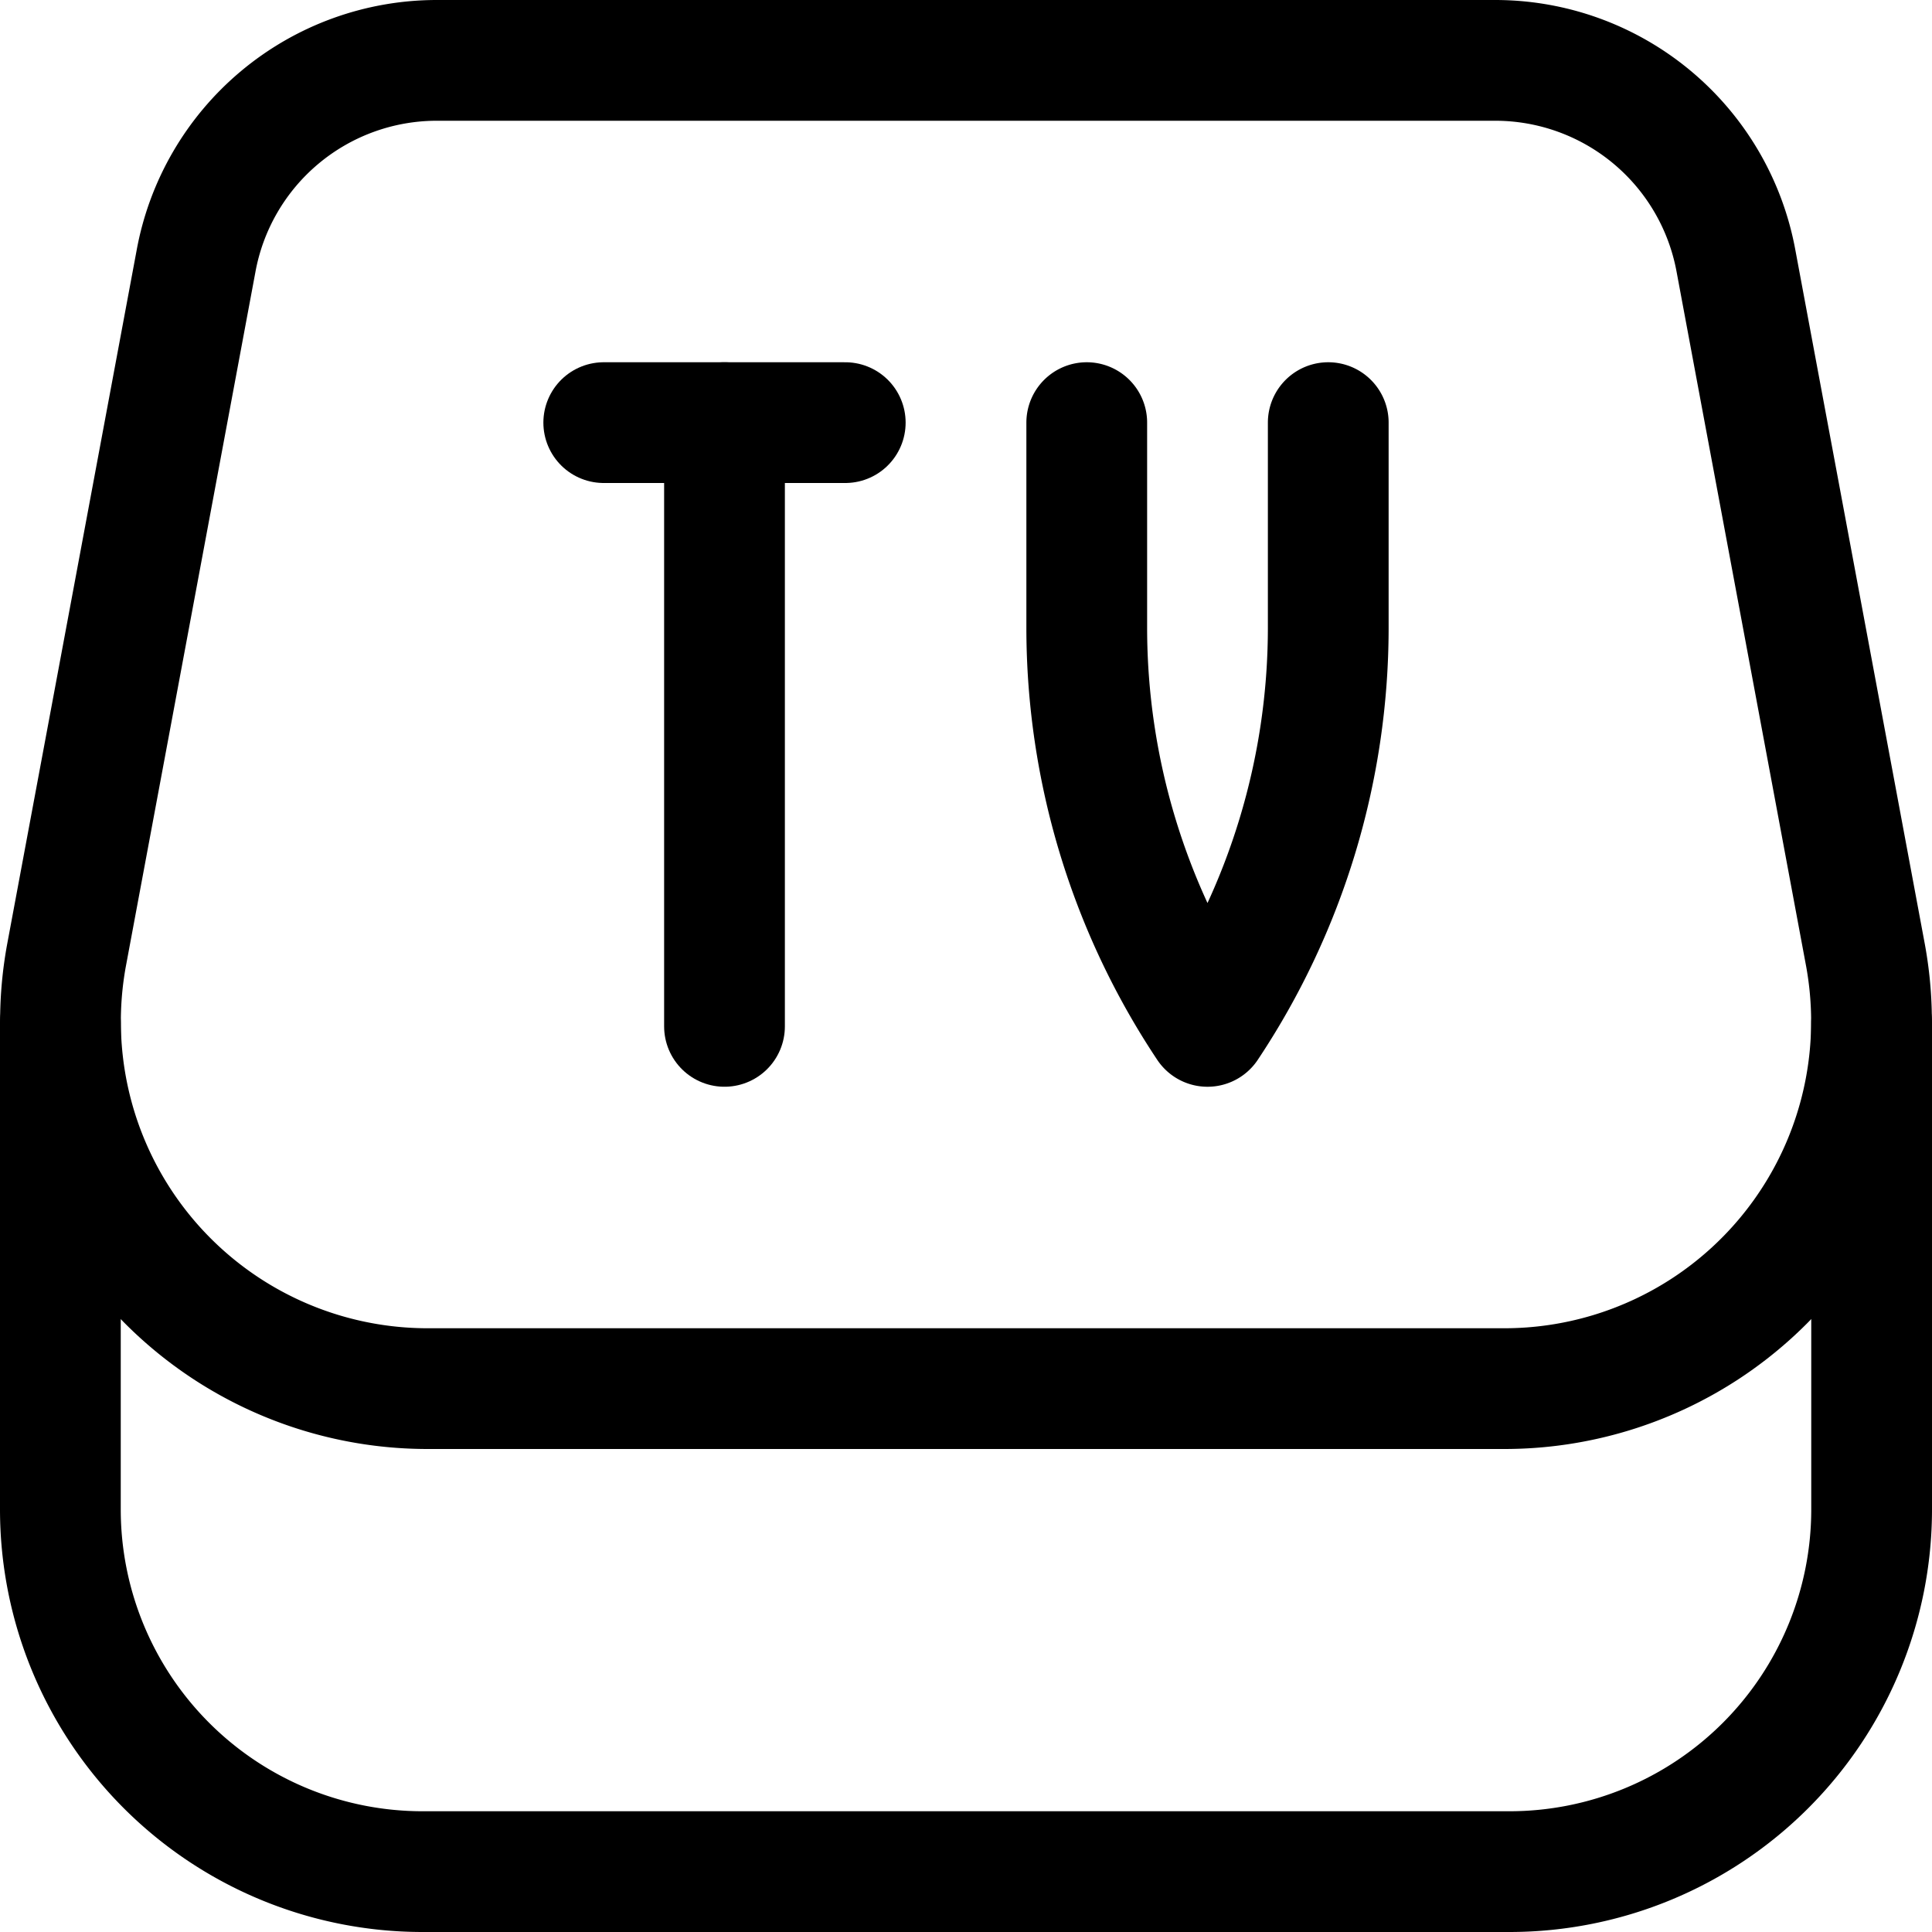 <svg xmlns="http://www.w3.org/2000/svg" viewBox="0 0 24 24"><defs><style>.a{fill:none;stroke:#000;stroke-linecap:round;stroke-linejoin:round;stroke-width:1.5px;}</style></defs><title>modern-tv-apple</title><path class="a" d="M.75,12.709V18.75a4.5,4.5,0,0,0,4.5,4.5h13.5a4.5,4.5,0,0,0,4.5-4.5V12.709"/><path class="a" d="M18.574.75H5.426a3.041,3.041,0,0,0-2.992,2.5L.825,11.873A4.561,4.561,0,0,0,5.312,17.25H18.688a4.561,4.561,0,0,0,4.487-5.377L21.566,3.247A3.041,3.041,0,0,0,18.574.75Z"/><line class="a" x1="9" y1="12.75" x2="9" y2="5.25"/><line class="a" x1="7.5" y1="5.25" x2="10.5" y2="5.25"/><path class="a" d="M13.5,5.25V7.8A8.932,8.932,0,0,0,15,12.75,8.932,8.932,0,0,0,16.5,7.8V5.25"/></svg>
